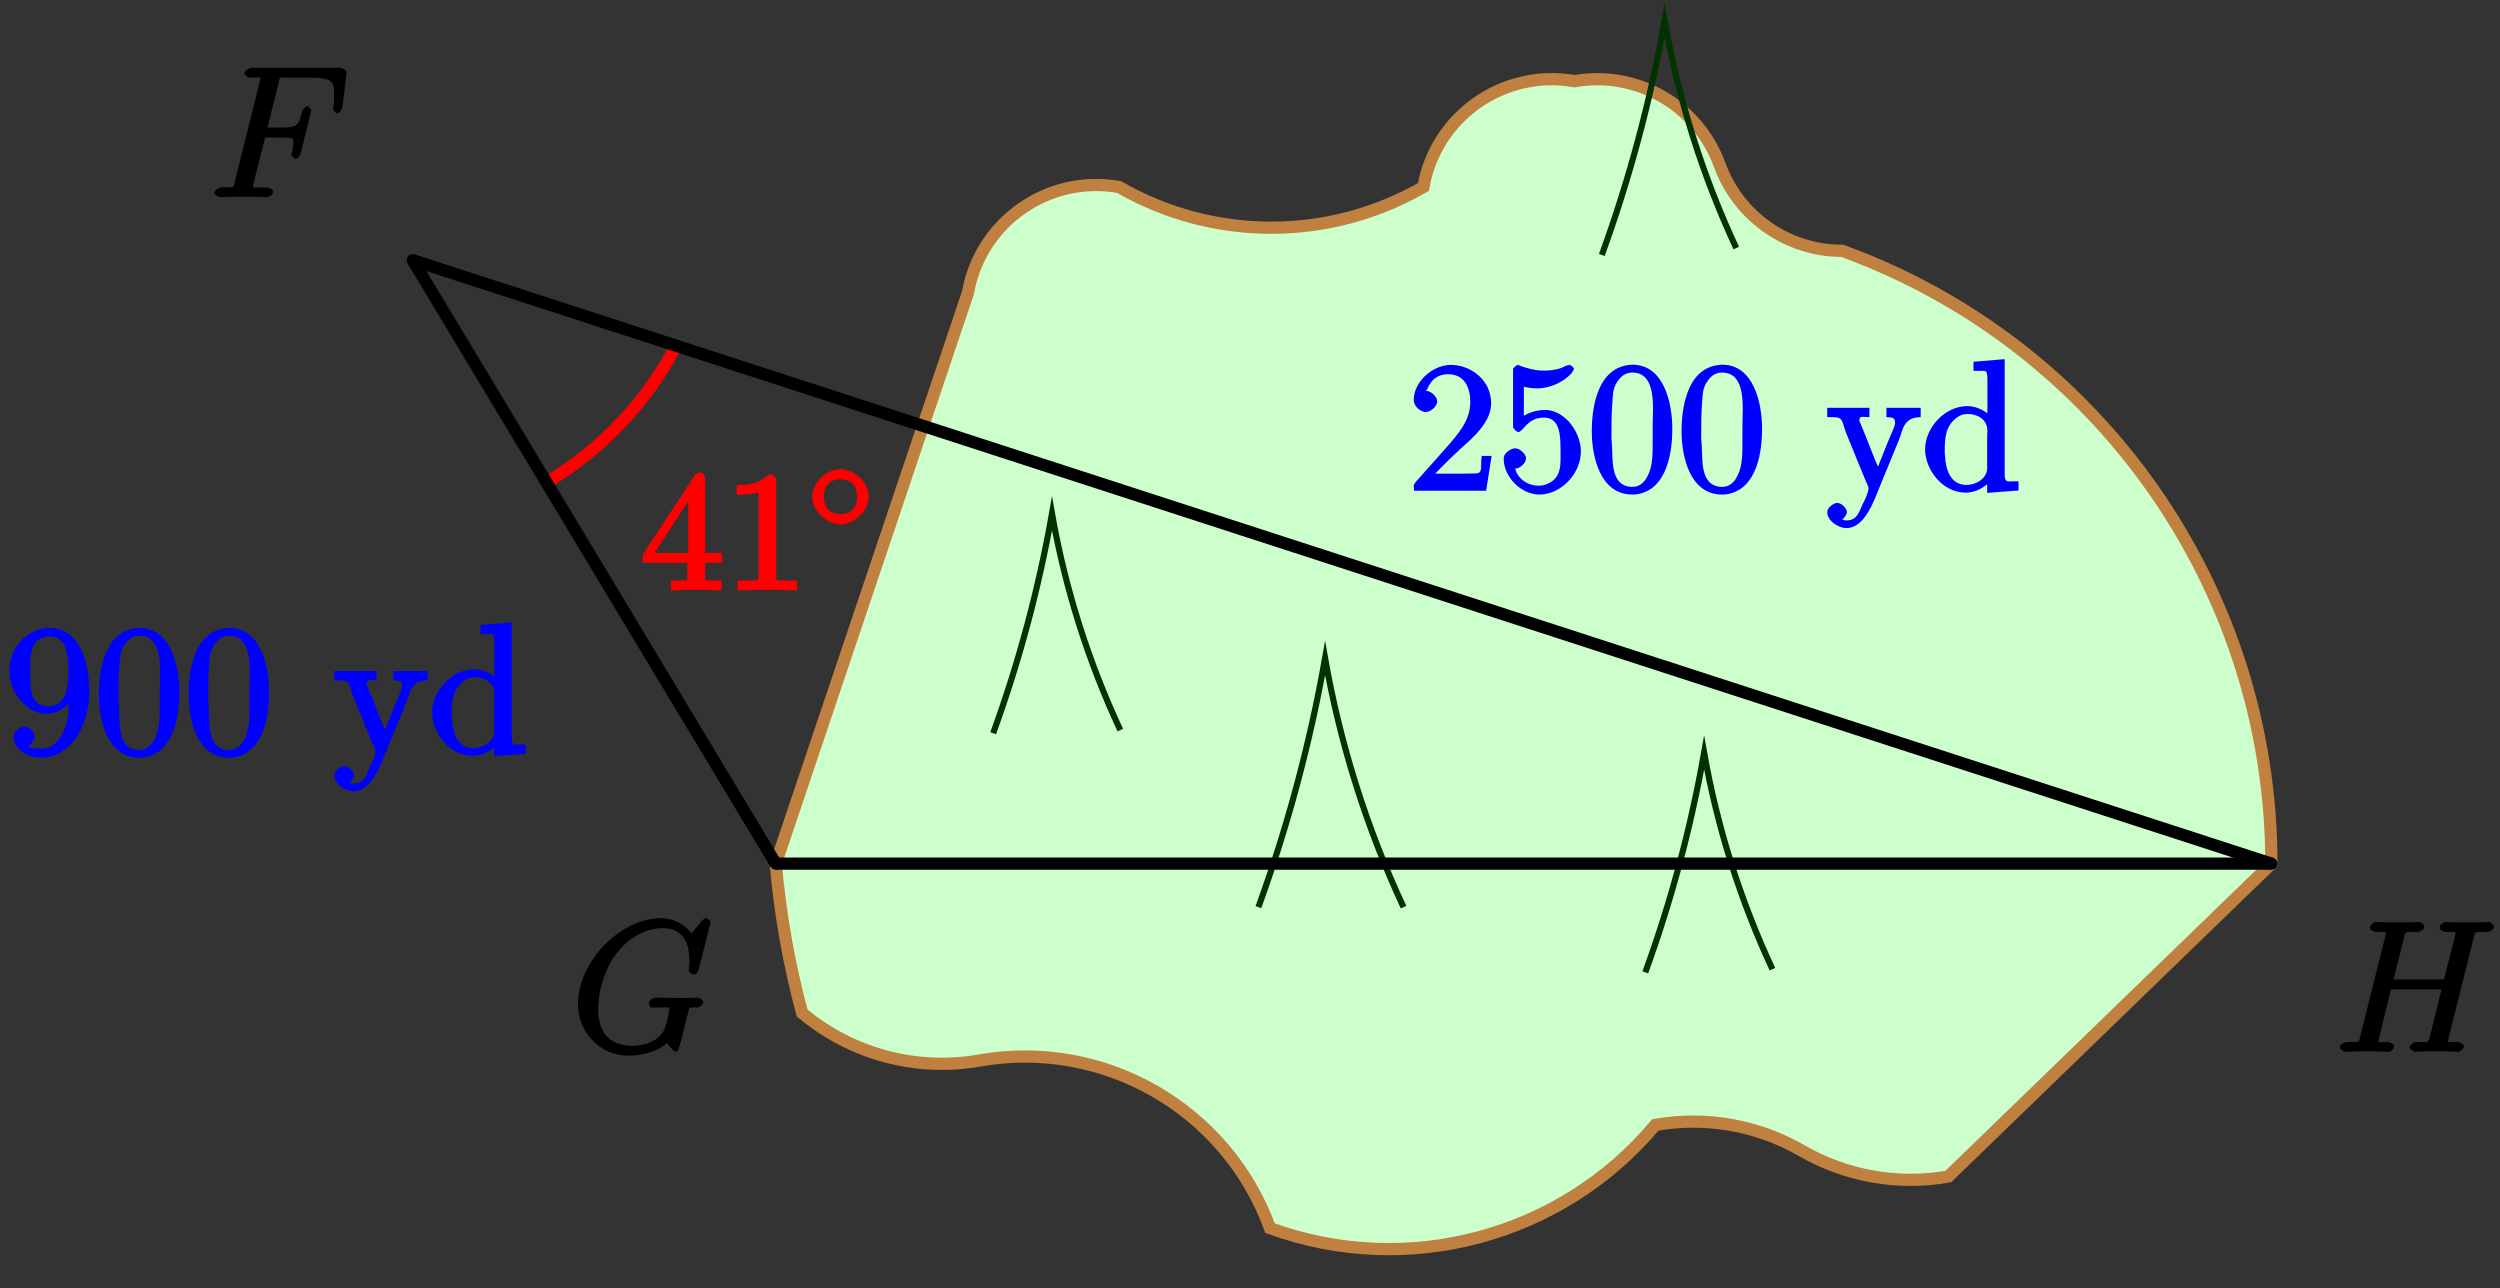 <?xml version="1.0" encoding="UTF-8"?>
<svg xmlns="http://www.w3.org/2000/svg" xmlns:xlink="http://www.w3.org/1999/xlink" width="163pt" height="84pt" viewBox="0 0 163 84" version="1.1">
<rect x="0" y="0" width="163" height="84" fill="#333333" stroke="none"/>
<defs>
<g>
<symbol overflow="visible" id="glyph0-0">
<path style="stroke:none;" d=""/>
</symbol>
<symbol overflow="visible" id="glyph0-1">
<path style="stroke:none;" d="M 9.078 -8.453 C 9.078 -8.562 8.828 -8.719 8.812 -8.719 C 8.781 -8.719 8.625 -8.672 8.516 -8.547 L 7.828 -7.703 C 7.859 -7.656 7.625 -8.062 7.156 -8.344 C 6.641 -8.672 6.031 -8.719 5.844 -8.719 C 3.281 -8.719 0.438 -5.953 0.438 -3.125 C 0.438 -1.156 1.953 0.25 3.75 0.25 C 4.609 0.25 5.812 -0.078 6.234 -0.594 C 6.266 -0.484 6.688 -0.016 6.781 -0.016 C 6.844 -0.016 6.844 -0.047 6.938 -0.047 C 6.984 -0.109 7.125 -0.641 7.188 -0.844 L 7.375 -1.609 C 7.469 -2.016 7.516 -2.172 7.609 -2.531 C 7.719 -2.984 7.594 -2.875 8.25 -2.891 C 8.297 -2.891 8.594 -3.031 8.594 -3.266 C 8.594 -3.375 8.312 -3.531 8.281 -3.531 C 8.078 -3.531 7.859 -3.516 7.641 -3.516 L 7 -3.516 C 6.484 -3.516 5.969 -3.531 5.469 -3.531 C 5.359 -3.531 5.062 -3.375 5.062 -3.172 C 5.062 -3.047 5.156 -3.047 5.156 -2.891 L 5.625 -2.891 C 6.562 -2.891 6.391 -2.938 6.391 -2.766 C 6.391 -2.75 6.219 -1.656 5.984 -1.297 C 5.531 -0.625 4.703 -0.391 4 -0.391 C 3.078 -0.391 1.75 -0.719 1.75 -2.781 C 1.75 -3.578 1.984 -5.312 3.141 -6.656 C 3.891 -7.516 4.906 -8.062 5.953 -8.062 C 7.359 -8.062 7.703 -7 7.703 -5.906 C 7.703 -5.719 7.656 -5.453 7.656 -5.281 C 7.656 -5.172 7.938 -5.031 7.969 -5.031 C 8.109 -5.031 8.266 -5.188 8.312 -5.406 Z M 9.078 -8.453 "/>
</symbol>
<symbol overflow="visible" id="glyph0-2">
<path style="stroke:none;" d="M 9.094 -7.438 C 9.203 -7.844 9.078 -7.812 9.922 -7.812 C 10.141 -7.812 10.406 -7.953 10.406 -8.172 C 10.406 -8.312 10.141 -8.469 10.078 -8.469 C 9.859 -8.469 9.609 -8.438 9.391 -8.438 L 7.969 -8.438 C 7.75 -8.438 7.5 -8.469 7.266 -8.469 C 7.188 -8.469 6.875 -8.312 6.875 -8.078 C 6.875 -7.953 7.125 -7.812 7.344 -7.812 C 8.062 -7.812 7.906 -7.859 7.906 -7.734 C 7.906 -7.703 7.906 -7.641 7.859 -7.453 L 7.156 -4.719 L 3.875 -4.719 L 4.547 -7.438 C 4.656 -7.844 4.531 -7.812 5.375 -7.812 C 5.594 -7.812 5.875 -7.953 5.875 -8.172 C 5.875 -8.312 5.609 -8.469 5.531 -8.469 C 5.312 -8.469 5.062 -8.438 4.844 -8.438 L 3.438 -8.438 C 3.203 -8.438 2.953 -8.469 2.719 -8.469 C 2.641 -8.469 2.328 -8.312 2.328 -8.078 C 2.328 -7.953 2.578 -7.812 2.812 -7.812 C 3.531 -7.812 3.359 -7.859 3.359 -7.734 C 3.359 -7.703 3.359 -7.641 3.312 -7.453 L 1.703 -1.031 C 1.594 -0.609 1.734 -0.641 0.906 -0.641 C 0.641 -0.641 0.375 -0.484 0.375 -0.266 C 0.375 -0.141 0.688 0 0.719 0 C 0.938 0 1.188 -0.031 1.406 -0.031 L 2.828 -0.031 C 3.047 -0.031 3.297 0 3.531 0 C 3.625 0 3.906 -0.141 3.906 -0.375 C 3.906 -0.484 3.641 -0.641 3.469 -0.641 C 2.734 -0.641 2.891 -0.578 2.891 -0.703 C 2.891 -0.719 2.891 -0.797 2.922 -0.891 L 3.703 -4.078 L 7 -4.078 C 6.844 -3.438 6.234 -0.938 6.203 -0.859 C 6.078 -0.5 6.047 -0.656 5.344 -0.641 C 5.203 -0.641 4.922 -0.484 4.922 -0.266 C 4.922 -0.141 5.219 0 5.266 0 C 5.469 0 5.719 -0.031 5.953 -0.031 L 7.359 -0.031 C 7.594 -0.031 7.844 0 8.062 0 C 8.156 0 8.453 -0.141 8.453 -0.375 C 8.453 -0.484 8.188 -0.641 8.016 -0.641 C 7.281 -0.641 7.438 -0.578 7.438 -0.703 C 7.438 -0.719 7.438 -0.797 7.453 -0.891 Z M 9.094 -7.438 "/>
</symbol>
<symbol overflow="visible" id="glyph0-3">
<path style="stroke:none;" d="M 3.547 -3.891 L 4.703 -3.891 C 5.609 -3.891 5.516 -3.844 5.516 -3.484 C 5.516 -3.328 5.484 -3.172 5.422 -2.922 C 5.453 -2.969 5.391 -2.797 5.391 -2.766 C 5.391 -2.688 5.609 -2.5 5.688 -2.5 C 5.781 -2.5 5.953 -2.688 6 -2.875 L 6.688 -5.672 C 6.688 -5.719 6.5 -5.938 6.422 -5.938 C 6.312 -5.938 6.125 -5.734 6.078 -5.531 C 5.828 -4.641 5.766 -4.547 4.719 -4.547 L 3.828 -4.547 L 4.562 -7.484 C 4.672 -7.906 4.547 -7.797 5.031 -7.797 L 6.641 -7.797 C 8.125 -7.797 8.172 -7.5 8.172 -6.641 C 8.172 -6.578 8.172 -6.312 8.141 -6 C 8.125 -5.953 8.109 -5.797 8.109 -5.75 C 8.109 -5.656 8.328 -5.469 8.406 -5.469 C 8.484 -5.469 8.688 -5.672 8.719 -5.875 L 8.969 -7.969 C 8.969 -8.016 8.984 -8.125 8.984 -8.156 C 8.984 -8.281 8.719 -8.438 8.516 -8.438 L 2.844 -8.438 C 2.625 -8.438 2.328 -8.281 2.328 -8.062 C 2.328 -7.938 2.578 -7.797 2.781 -7.797 C 3.531 -7.797 3.359 -7.859 3.359 -7.719 C 3.359 -7.656 3.344 -7.609 3.312 -7.484 L 1.703 -1.031 C 1.594 -0.609 1.734 -0.641 0.891 -0.641 C 0.672 -0.641 0.375 -0.484 0.375 -0.281 C 0.375 -0.141 0.656 0 0.734 0 C 0.953 0 1.188 -0.031 1.422 -0.031 L 2.969 -0.031 C 3.234 -0.031 3.531 0 3.797 0 C 3.891 0 4.203 -0.141 4.203 -0.359 C 4.203 -0.484 3.969 -0.641 3.703 -0.641 C 2.766 -0.641 2.891 -0.578 2.891 -0.75 C 2.891 -0.812 2.922 -0.906 2.938 -0.984 L 3.672 -3.891 Z M 3.547 -3.891 "/>
</symbol>
<symbol overflow="visible" id="glyph1-0">
<path style="stroke:none;" d=""/>
</symbol>
<symbol overflow="visible" id="glyph1-1">
<path style="stroke:none;" d="M 3.031 -1.953 L 3.031 -1 C 3.031 -0.609 3.188 -0.641 2.375 -0.641 L 1.969 -0.641 L 1.969 0.016 C 2.594 -0.031 3.156 -0.031 3.625 -0.031 C 4.078 -0.031 4.656 -0.031 5.266 0.016 L 5.266 -0.641 L 4.875 -0.641 C 4.062 -0.641 4.203 -0.609 4.203 -1 L 4.203 -1.797 L 5.297 -1.797 L 5.297 -2.438 L 4.203 -2.438 L 4.203 -7.25 C 4.203 -7.469 4.047 -7.688 3.875 -7.688 C 3.781 -7.688 3.625 -7.641 3.531 -7.516 L 0.125 -2.328 L 0.125 -1.797 L 3.031 -1.797 Z M 3.266 -2.438 L 0.891 -2.438 L 3.375 -6.25 L 3.094 -6.359 L 3.094 -2.438 Z M 3.266 -2.438 "/>
</symbol>
<symbol overflow="visible" id="glyph1-2">
<path style="stroke:none;" d="M 3.375 -7.125 C 3.375 -7.391 3.203 -7.562 2.875 -7.562 C 2.156 -6.828 1.312 -6.875 0.797 -6.875 L 0.797 -6.234 C 1.188 -6.234 1.938 -6.266 2.219 -6.406 L 2.219 -1.016 C 2.219 -0.625 2.359 -0.641 1.391 -0.641 L 0.859 -0.641 L 0.859 0.016 C 1.422 -0.031 2.359 -0.031 2.797 -0.031 C 3.234 -0.031 4.188 -0.031 4.734 0.016 L 4.734 -0.641 L 4.219 -0.641 C 3.234 -0.641 3.375 -0.609 3.375 -1.016 Z M 3.375 -7.125 "/>
</symbol>
<symbol overflow="visible" id="glyph2-0">
<path style="stroke:none;" d=""/>
</symbol>
<symbol overflow="visible" id="glyph2-1">
<path style="stroke:none;" d="M 3.953 -2.141 C 3.953 -3.062 3.016 -3.938 2.109 -3.938 C 1.203 -3.938 0.266 -3.062 0.266 -2.141 C 0.266 -1.234 1.203 -0.344 2.109 -0.344 C 3.016 -0.344 3.953 -1.234 3.953 -2.141 Z M 2.109 -1.016 C 1.406 -1.016 1.031 -1.422 1.031 -2.141 C 1.031 -2.859 1.406 -3.281 2.109 -3.281 C 2.828 -3.281 3.188 -2.859 3.188 -2.141 C 3.188 -1.422 2.828 -1.016 2.109 -1.016 Z M 2.109 -1.016 "/>
</symbol>
<symbol overflow="visible" id="glyph3-0">
<path style="stroke:none;" d=""/>
</symbol>
<symbol overflow="visible" id="glyph3-1">
<path style="stroke:none;" d="M 1.156 -6.391 C 1.406 -7.125 1.812 -7.609 2.625 -7.609 C 3.688 -7.609 4.062 -6.734 4.062 -5.797 C 4.062 -4.578 3.25 -3.688 2.5 -2.828 L 1.641 -1.859 C 1.391 -1.594 1.141 -1.297 0.891 -1.016 L 0.609 -0.703 C 0.531 -0.609 0.375 -0.469 0.375 -0.312 C 0.375 -0.25 0.391 -0.188 0.391 -0.016 L 5.094 -0.016 L 5.453 -2.281 L 4.812 -2.281 C 4.703 -1.594 4.922 -1.141 4.406 -1.141 C 4.078 -1.141 3.734 -1.125 3.391 -1.125 L 1.766 -1.125 C 2.156 -1.516 2.75 -2.125 3.391 -2.719 C 4.234 -3.469 5.422 -4.469 5.422 -5.719 C 5.422 -7.234 4.094 -8.219 2.797 -8.219 C 1.625 -8.219 0.375 -7.141 0.375 -5.922 C 0.375 -5.594 0.688 -5.219 1.125 -5.141 C 1.516 -5.141 1.906 -5.547 1.906 -5.844 C 1.906 -6.125 1.547 -6.484 1.219 -6.531 C 1.141 -6.531 1.062 -6.531 1.234 -6.594 Z M 1.156 -6.391 "/>
</symbol>
<symbol overflow="visible" id="glyph3-2">
<path style="stroke:none;" d="M 0.922 -1.484 C 0.984 -1.469 1.047 -1.453 1.125 -1.453 C 1.438 -1.453 1.844 -1.812 1.844 -2.125 C 1.844 -2.422 1.422 -2.781 1.141 -2.781 C 0.859 -2.781 0.406 -2.469 0.391 -2.156 L 0.391 -2.094 C 0.391 -0.938 1.5 0.234 2.719 0.234 C 4.141 0.234 5.422 -1.141 5.422 -2.578 C 5.422 -3.781 4.453 -5.203 3.172 -5.281 L 3.062 -5.281 C 2.531 -5.281 1.672 -5.047 1.406 -4.609 L 1.703 -4.5 L 1.703 -6.797 C 1.859 -6.75 2.219 -6.688 2.562 -6.688 C 3.344 -6.688 4.203 -7.031 4.797 -7.656 C 4.844 -7.734 4.969 -7.891 4.969 -7.969 L 4.969 -8 C 4.953 -8.062 4.734 -8.219 4.688 -8.219 C 4.5 -8.219 4.25 -8.047 4.047 -7.984 C 3.719 -7.891 3.359 -7.844 3.016 -7.844 C 2.469 -7.844 2.016 -7.969 1.5 -8.141 C 1.453 -8.156 1.391 -8.203 1.328 -8.219 L 1.297 -8.219 C 1.25 -8.219 1.016 -8.031 1 -7.969 L 1 -4.172 C 1 -4.078 1.219 -3.844 1.344 -3.844 C 1.5 -3.844 1.688 -4.109 1.781 -4.203 C 2.125 -4.594 2.5 -4.781 3.016 -4.781 L 3.078 -4.781 C 4.094 -4.734 4.094 -3.516 4.094 -2.625 C 4.094 -1.812 4.203 -0.891 3.281 -0.484 C 3.078 -0.375 2.875 -0.344 2.672 -0.344 C 1.891 -0.344 1.297 -0.844 1.141 -1.438 Z M 0.922 -1.484 "/>
</symbol>
<symbol overflow="visible" id="glyph3-3">
<path style="stroke:none;" d="M 2.766 -8.219 C 0.484 -8.016 0.281 -5.047 0.281 -3.891 C 0.281 -2.266 0.812 0.234 2.922 0.234 L 3.062 0.234 C 5.328 0.031 5.531 -2.875 5.531 -4.047 C 5.531 -5.672 5.016 -8.234 2.922 -8.234 C 2.875 -8.234 2.828 -8.219 2.766 -8.219 Z M 1.578 -3.25 C 1.562 -3.344 1.562 -3.453 1.562 -3.547 C 1.562 -4.297 1.562 -5.062 1.625 -5.797 C 1.656 -6.281 1.656 -6.703 1.938 -7.109 C 2.188 -7.5 2.484 -7.719 2.922 -7.719 C 4.547 -7.719 4.25 -5.375 4.25 -4.25 L 4.25 -3.375 C 4.25 -2.484 4.266 -1.641 3.938 -1.016 C 3.734 -0.578 3.422 -0.266 2.922 -0.266 L 2.844 -0.266 C 1.406 -0.375 1.688 -2.156 1.578 -3.25 Z M 1.578 -3.25 "/>
</symbol>
<symbol overflow="visible" id="glyph3-4">
<path style="stroke:none;" d="M 0.031 -5.281 L 0.031 -4.812 L 0.438 -4.812 C 1.094 -4.812 0.984 -4.5 1.25 -3.812 C 1.703 -2.719 2.141 -1.594 2.562 -0.594 C 2.719 -0.297 2.719 -0.234 2.719 -0.156 L 2.719 -0.109 C 2.672 0.188 2.531 0.484 2.312 0.922 C 2.125 1.344 1.969 1.922 1.297 1.922 C 1.047 1.922 1.031 1.859 0.875 1.766 L 0.875 1.953 C 0.938 1.938 1.312 1.641 1.312 1.375 C 1.312 1.125 0.953 0.781 0.688 0.781 C 0.438 0.781 0.031 1.094 0.031 1.375 C 0.031 1.969 0.781 2.422 1.281 2.422 C 2.469 2.422 3.078 0.641 3.391 -0.125 L 4.688 -3.281 C 4.984 -4.016 4.984 -4.797 6.125 -4.812 L 6.125 -5.422 L 3.891 -5.422 L 3.891 -4.812 C 4.359 -4.797 4.438 -4.75 4.453 -4.453 C 4.453 -4.219 4.312 -4 4.234 -3.781 C 3.844 -2.906 3.531 -2.016 3.156 -1.141 L 3.531 -1.141 C 3.047 -2.188 2.672 -3.297 2.219 -4.344 C 2.188 -4.438 2.125 -4.516 2.125 -4.609 C 2.125 -4.922 2.359 -4.812 2.781 -4.812 L 2.781 -5.422 L 0.031 -5.422 Z M 0.031 -5.281 "/>
</symbol>
<symbol overflow="visible" id="glyph3-5">
<path style="stroke:none;" d="M 3.391 -8.312 L 3.391 -7.828 L 3.734 -7.828 C 4.203 -7.828 4.297 -7.938 4.297 -7.219 L 4.297 -4.656 L 4.609 -4.75 C 4.234 -5.219 3.594 -5.531 2.984 -5.531 C 1.531 -5.531 0.234 -4.141 0.234 -2.703 C 0.234 -1.438 1.328 0.109 2.875 0.109 C 3.531 0.109 4.094 -0.203 4.594 -0.734 L 4.281 -0.844 L 4.281 0.125 L 6.328 -0.031 L 6.328 -0.625 L 5.969 -0.625 C 5.609 -0.625 5.422 -0.531 5.422 -1.094 L 5.422 -8.594 L 3.391 -8.422 Z M 1.516 -2.422 L 1.516 -2.609 C 1.516 -3.484 1.562 -4.297 2.391 -4.844 C 2.625 -4.984 2.766 -5.016 3.031 -5.016 C 3.641 -5.016 4.297 -4.672 4.297 -3.922 C 4.297 -3.766 4.281 -3.609 4.281 -3.453 L 4.281 -1.484 C 4.281 -0.797 3.531 -0.391 2.938 -0.391 C 2.062 -0.391 1.672 -1.094 1.562 -1.953 C 1.547 -2.109 1.547 -2.266 1.516 -2.422 Z M 1.516 -2.422 "/>
</symbol>
<symbol overflow="visible" id="glyph3-6">
<path style="stroke:none;" d="M 4.344 -3.859 L 4.172 -3.859 C 4.172 -2.938 4.203 -1.812 3.516 -0.969 C 3.188 -0.547 2.906 -0.359 2.359 -0.359 C 1.938 -0.359 1.609 -0.406 1.516 -0.531 C 1.469 -0.531 1.953 -0.781 1.953 -1.141 C 1.953 -1.406 1.609 -1.797 1.297 -1.797 C 1.031 -1.797 0.594 -1.484 0.578 -1.188 L 0.578 -1.141 C 0.578 -0.281 1.547 0.234 2.422 0.234 C 3.391 0.234 4.297 -0.438 4.75 -1.219 C 5.266 -2.062 5.516 -3.125 5.516 -4.094 C 5.516 -5.562 5.062 -8.234 2.922 -8.234 C 2.078 -8.234 1.25 -7.719 0.781 -7.047 C 0.469 -6.578 0.297 -5.953 0.297 -5.391 C 0.297 -4.172 1.312 -2.625 2.766 -2.625 C 3.469 -2.625 4.375 -3.266 4.5 -3.859 Z M 4.141 -5.438 C 4.141 -5.312 4.141 -5.219 4.141 -5.109 L 4.141 -5.016 C 4.094 -4.172 3.938 -3.125 2.828 -3.125 C 1.656 -3.125 1.656 -4.344 1.656 -5.266 L 1.656 -5.672 C 1.656 -6.484 1.703 -7.672 2.922 -7.672 C 4.125 -7.672 4.141 -6.234 4.141 -5.562 C 4.141 -5.516 4.141 -5.484 4.141 -5.438 Z M 4.141 -5.438 "/>
</symbol>
</g>
</defs>
<g id="surface1">
<path style="fill-rule:nonzero;fill:rgb(79.999%,100%,79.999%);fill-opacity:1;stroke-width:0.797;stroke-linecap:butt;stroke-linejoin:miter;stroke:rgb(75%,50%,25%);stroke-opacity:1;stroke-miterlimit:10;" d="M -0.002 0.001 C 0.287 -3.284 0.861 -6.545 1.717 -9.733 C 4.924 -12.424 9.162 -13.561 13.287 -12.835 C 21.416 -11.401 29.4 -16.01 32.225 -23.764 C 41.182 -27.026 51.225 -24.335 57.35 -17.034 C 60.631 -16.456 64.014 -17.049 66.9 -18.717 C 69.783 -20.381 73.166 -20.979 76.447 -20.401 L 97.514 0.001 C 97.514 17.872 86.33 33.845 69.537 39.955 C 65.963 39.955 62.768 42.193 61.545 45.552 C 60.135 49.431 56.139 51.736 52.076 51.017 C 47.451 51.833 43.041 48.744 42.225 44.119 C 36.088 40.576 28.522 40.576 22.381 44.119 C 17.756 44.935 13.346 41.845 12.529 37.22 Z M -0.002 0.001 " transform="matrix(1,0,0,-1,50.58,56.31)"/>
<path style="fill:none;stroke-width:0.399;stroke-linecap:butt;stroke-linejoin:miter;stroke:rgb(0%,20%,0%);stroke-opacity:1;stroke-miterlimit:10;" d="M 14.174 8.505 C 15.865 13.154 17.15 17.951 18.01 22.822 C 18.869 17.947 20.369 13.197 22.463 8.708 " transform="matrix(1,0,0,-1,50.58,56.31)"/>
<path style="fill:none;stroke-width:0.399;stroke-linecap:butt;stroke-linejoin:miter;stroke:rgb(0%,20%,0%);stroke-opacity:1;stroke-miterlimit:10;" d="M 31.467 -2.835 C 33.381 2.435 34.842 7.872 35.815 13.392 C 36.803 7.787 38.525 2.322 40.932 -2.838 " transform="matrix(1,0,0,-1,50.58,56.31)"/>
<path style="fill:none;stroke-width:0.399;stroke-linecap:butt;stroke-linejoin:miter;stroke:rgb(0%,20%,0%);stroke-opacity:1;stroke-miterlimit:10;" d="M 56.693 -7.088 C 58.385 -2.436 59.67 2.361 60.529 7.232 C 61.389 2.357 62.889 -2.393 64.983 -6.881 " transform="matrix(1,0,0,-1,50.58,56.31)"/>
<path style="fill:none;stroke-width:0.399;stroke-linecap:butt;stroke-linejoin:miter;stroke:rgb(0%,20%,0%);stroke-opacity:1;stroke-miterlimit:10;" d="M 53.858 39.685 C 55.662 44.646 57.037 49.763 57.951 54.958 C 58.854 49.837 60.428 44.849 62.623 40.138 " transform="matrix(1,0,0,-1,50.58,56.31)"/>
<path style="fill-rule:nonzero;fill:rgb(0%,0%,0%);fill-opacity:1;stroke-width:0.399;stroke-linecap:butt;stroke-linejoin:miter;stroke:rgb(0%,0%,0%);stroke-opacity:1;stroke-miterlimit:10;" d="M 0.197 0.001 C 0.197 0.111 0.111 0.201 -0.002 0.201 C -0.111 0.201 -0.201 0.111 -0.201 0.001 C -0.201 -0.112 -0.111 -0.198 -0.002 -0.198 C 0.111 -0.198 0.197 -0.112 0.197 0.001 Z M 0.197 0.001 " transform="matrix(1,0,0,-1,50.58,56.31)"/>
<g style="fill:rgb(0%,0%,0%);fill-opacity:1;">
  <use xlink:href="#glyph0-1" x="37.25" y="68.58"/>
</g>
<path style="fill-rule:nonzero;fill:rgb(0%,0%,0%);fill-opacity:1;stroke-width:0.399;stroke-linecap:butt;stroke-linejoin:miter;stroke:rgb(0%,0%,0%);stroke-opacity:1;stroke-miterlimit:10;" d="M 97.713 0.001 C 97.713 0.111 97.623 0.201 97.514 0.201 C 97.404 0.201 97.315 0.111 97.315 0.001 C 97.315 -0.112 97.404 -0.198 97.514 -0.198 C 97.623 -0.198 97.713 -0.112 97.713 0.001 Z M 97.713 0.001 " transform="matrix(1,0,0,-1,50.58,56.31)"/>
<g style="fill:rgb(0%,0%,0%);fill-opacity:1;">
  <use xlink:href="#glyph0-2" x="152.19" y="68.58"/>
</g>
<path style="fill-rule:nonzero;fill:rgb(0%,0%,0%);fill-opacity:1;stroke-width:0.399;stroke-linecap:butt;stroke-linejoin:miter;stroke:rgb(0%,0%,0%);stroke-opacity:1;stroke-miterlimit:10;" d="M -23.471 39.345 C -23.471 39.455 -23.56 39.544 -23.67 39.544 C -23.779 39.544 -23.869 39.455 -23.869 39.345 C -23.869 39.236 -23.779 39.146 -23.67 39.146 C -23.56 39.146 -23.471 39.236 -23.471 39.345 Z M -23.471 39.345 " transform="matrix(1,0,0,-1,50.58,56.31)"/>
<g style="fill:rgb(0%,0%,0%);fill-opacity:1;">
  <use xlink:href="#glyph0-3" x="13.61" y="12.86"/>
</g>
<path style="fill:none;stroke-width:0.797;stroke-linecap:butt;stroke-linejoin:miter;stroke:rgb(100%,0%,0%);stroke-opacity:1;stroke-miterlimit:10;" d="M -14.881 24.888 C -11.357 27.009 -8.471 30.048 -6.541 33.681 " transform="matrix(1,0,0,-1,50.58,56.31)"/>
<g style="fill:rgb(100%,0%,0%);fill-opacity:1;">
  <use xlink:href="#glyph1-1" x="41.78" y="38.49"/>
  <use xlink:href="#glyph1-2" x="47.234" y="38.49"/>
</g>
<g style="fill:rgb(100%,0%,0%);fill-opacity:1;">
  <use xlink:href="#glyph2-1" x="52.69" y="34.53"/>
</g>
<path style="fill:none;stroke-width:0.797;stroke-linecap:butt;stroke-linejoin:miter;stroke:rgb(0%,0%,0%);stroke-opacity:1;stroke-miterlimit:10;" d="M -23.67 39.345 L 97.514 0.001 " transform="matrix(1,0,0,-1,50.58,56.31)"/>
<g style="fill:rgb(0%,0%,100%);fill-opacity:1;">
  <use xlink:href="#glyph3-1" x="91.8" y="32.01"/>
  <use xlink:href="#glyph3-2" x="97.652" y="32.01"/>
  <use xlink:href="#glyph3-3" x="103.504" y="32.01"/>
  <use xlink:href="#glyph3-3" x="109.356" y="32.01"/>
</g>
<g style="fill:rgb(0%,0%,100%);fill-opacity:1;">
  <use xlink:href="#glyph3-4" x="119.105" y="32.01"/>
  <use xlink:href="#glyph3-5" x="125.282" y="32.01"/>
</g>
<path style="fill:none;stroke-width:0.797;stroke-linecap:butt;stroke-linejoin:miter;stroke:rgb(0%,0%,0%);stroke-opacity:1;stroke-miterlimit:10;" d="M -0.002 0.001 L -23.67 39.345 " transform="matrix(1,0,0,-1,50.58,56.31)"/>
<g style="fill:rgb(0%,0%,100%);fill-opacity:1;">
  <use xlink:href="#glyph3-6" x="0.31" y="49.17"/>
  <use xlink:href="#glyph3-3" x="6.162" y="49.17"/>
  <use xlink:href="#glyph3-3" x="12.014" y="49.17"/>
</g>
<g style="fill:rgb(0%,0%,100%);fill-opacity:1;">
  <use xlink:href="#glyph3-4" x="21.763" y="49.17"/>
  <use xlink:href="#glyph3-5" x="27.94" y="49.17"/>
</g>
<path style="fill:none;stroke-width:0.797;stroke-linecap:butt;stroke-linejoin:miter;stroke:rgb(0%,0%,0%);stroke-opacity:1;stroke-miterlimit:10;" d="M -0.002 0.001 L 97.514 0.001 " transform="matrix(1,0,0,-1,50.58,56.31)"/>
</g>
</svg>
